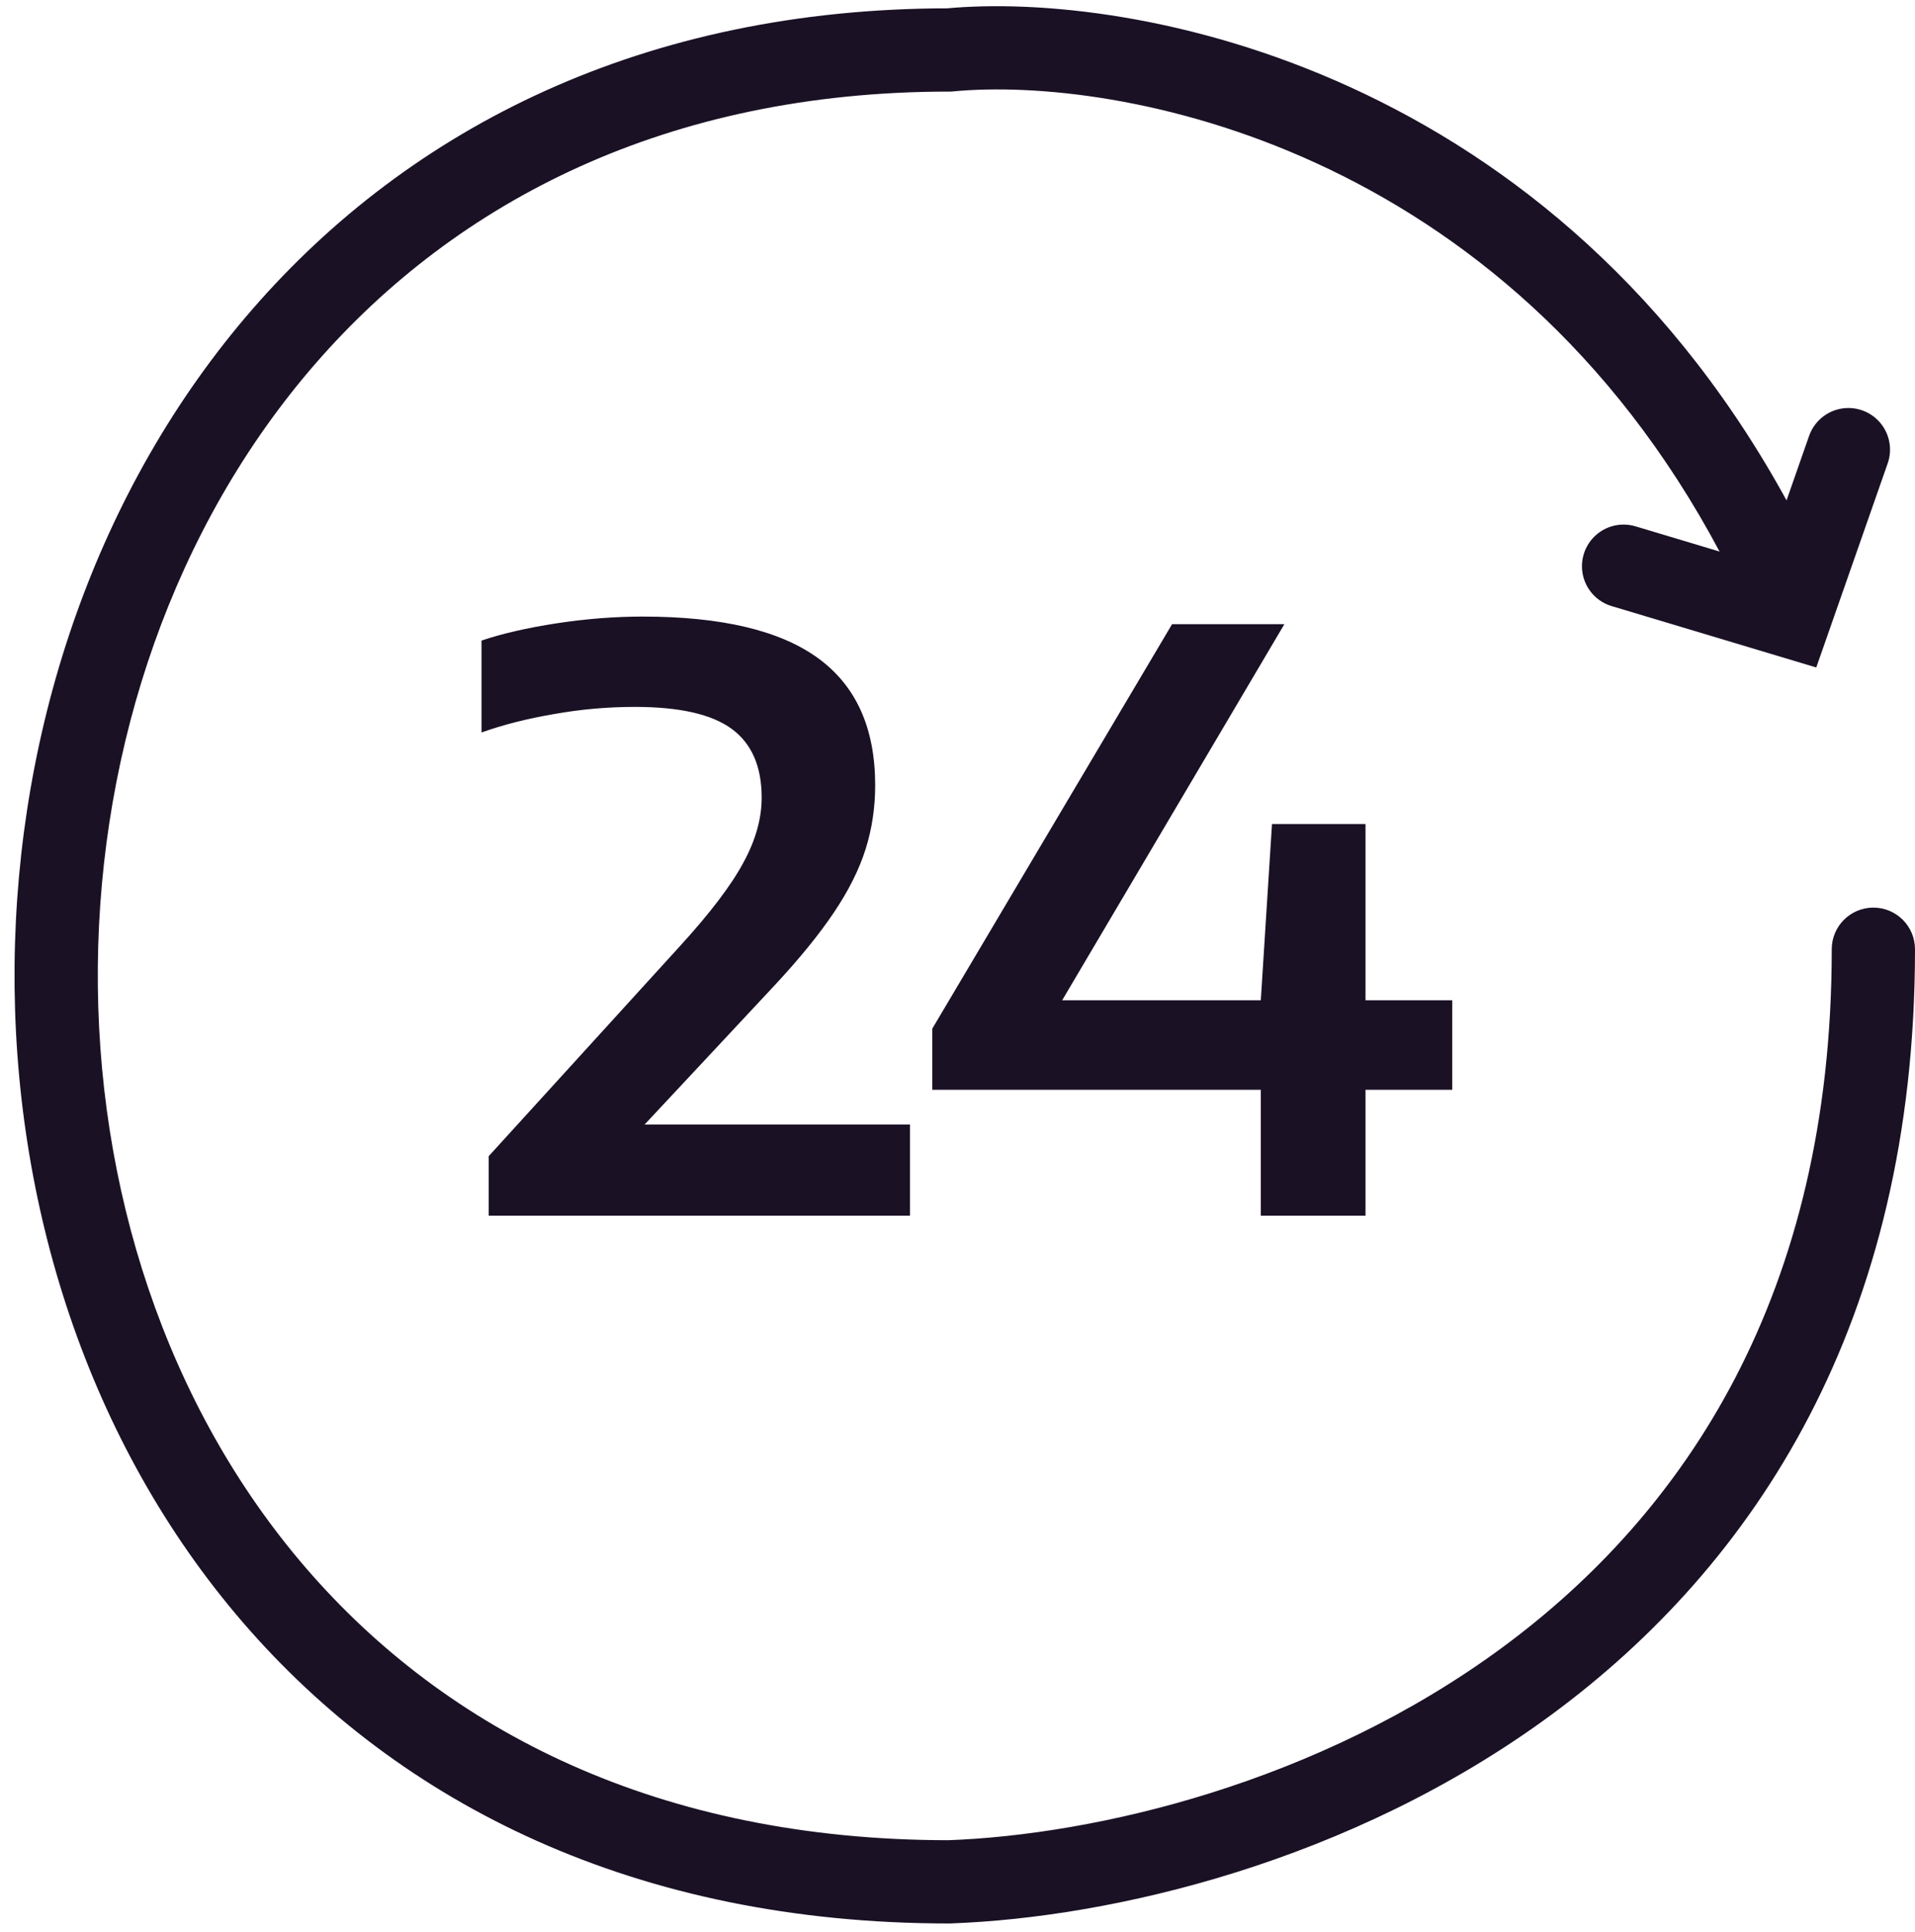 <svg width="115" height="116" viewBox="0 0 115 116" fill="none" xmlns="http://www.w3.org/2000/svg">
<path d="M54.645 67.528V73H29.349V69.424L40.844 56.8C42.653 54.816 43.916 53.152 44.636 51.808C45.373 50.464 45.74 49.16 45.74 47.896C45.74 46.024 45.141 44.648 43.941 43.768C42.74 42.888 40.804 42.448 38.133 42.448C36.484 42.448 34.861 42.592 33.261 42.88C31.66 43.152 30.212 43.52 28.916 43.984V38.464C30.148 38.048 31.645 37.704 33.404 37.432C35.181 37.16 36.908 37.024 38.589 37.024C43.325 37.024 46.837 37.856 49.124 39.52C51.413 41.184 52.556 43.728 52.556 47.152C52.556 48.496 52.364 49.776 51.98 50.992C51.596 52.208 50.965 53.472 50.084 54.784C49.205 56.096 48.02 57.552 46.532 59.152L38.709 67.528H54.645ZM87.21 60.064V65.44H82.002V73H75.714V65.44H55.986V61.768L70.386 37.48H77.13L63.786 60.064H75.714L76.386 49.48H82.002V60.064H87.21Z" fill="#1A1125"/>
<path d="M57 3V5.5H57.119L57.237 5.489L57 3ZM57 113V115.5H57.045L57.09 115.498L57 113ZM115 57C115 55.619 113.881 54.5 112.5 54.5C111.119 54.5 110 55.619 110 57H115ZM103.292 33.173L104.465 35.381L108.881 33.035L107.708 30.827L103.292 33.173ZM57 113L57.09 115.498C66.728 115.151 81.12 111.839 93.17 102.963C105.337 94.001 115 79.438 115 57H112.5H110C110 77.762 101.163 90.865 90.205 98.937C79.13 107.094 65.772 110.182 56.91 110.502L57 113ZM57 3L57.237 5.489C66.999 4.559 90.281 8.681 103.292 33.173L105.5 32L107.708 30.827C93.519 4.119 68.001 -0.559 56.763 0.511L57 3ZM57 3V0.5C38.664 0.5 24.628 7.679 15.176 18.547C5.768 29.365 1.005 43.712 0.875 57.977C0.745 72.243 5.248 86.609 14.608 97.447C24.012 108.336 38.185 115.5 57 115.5V113V110.5C39.565 110.5 26.8 103.914 18.392 94.178C9.939 84.391 5.755 71.257 5.875 58.023C5.995 44.788 10.42 31.635 18.949 21.828C27.435 12.071 40.086 5.5 57 5.5V3Z" fill="#1A1125"/>
<path d="M97.5 34L107.5 37L111 27" stroke="#1A1125" stroke-width="5" stroke-linecap="round"/>
</svg>
